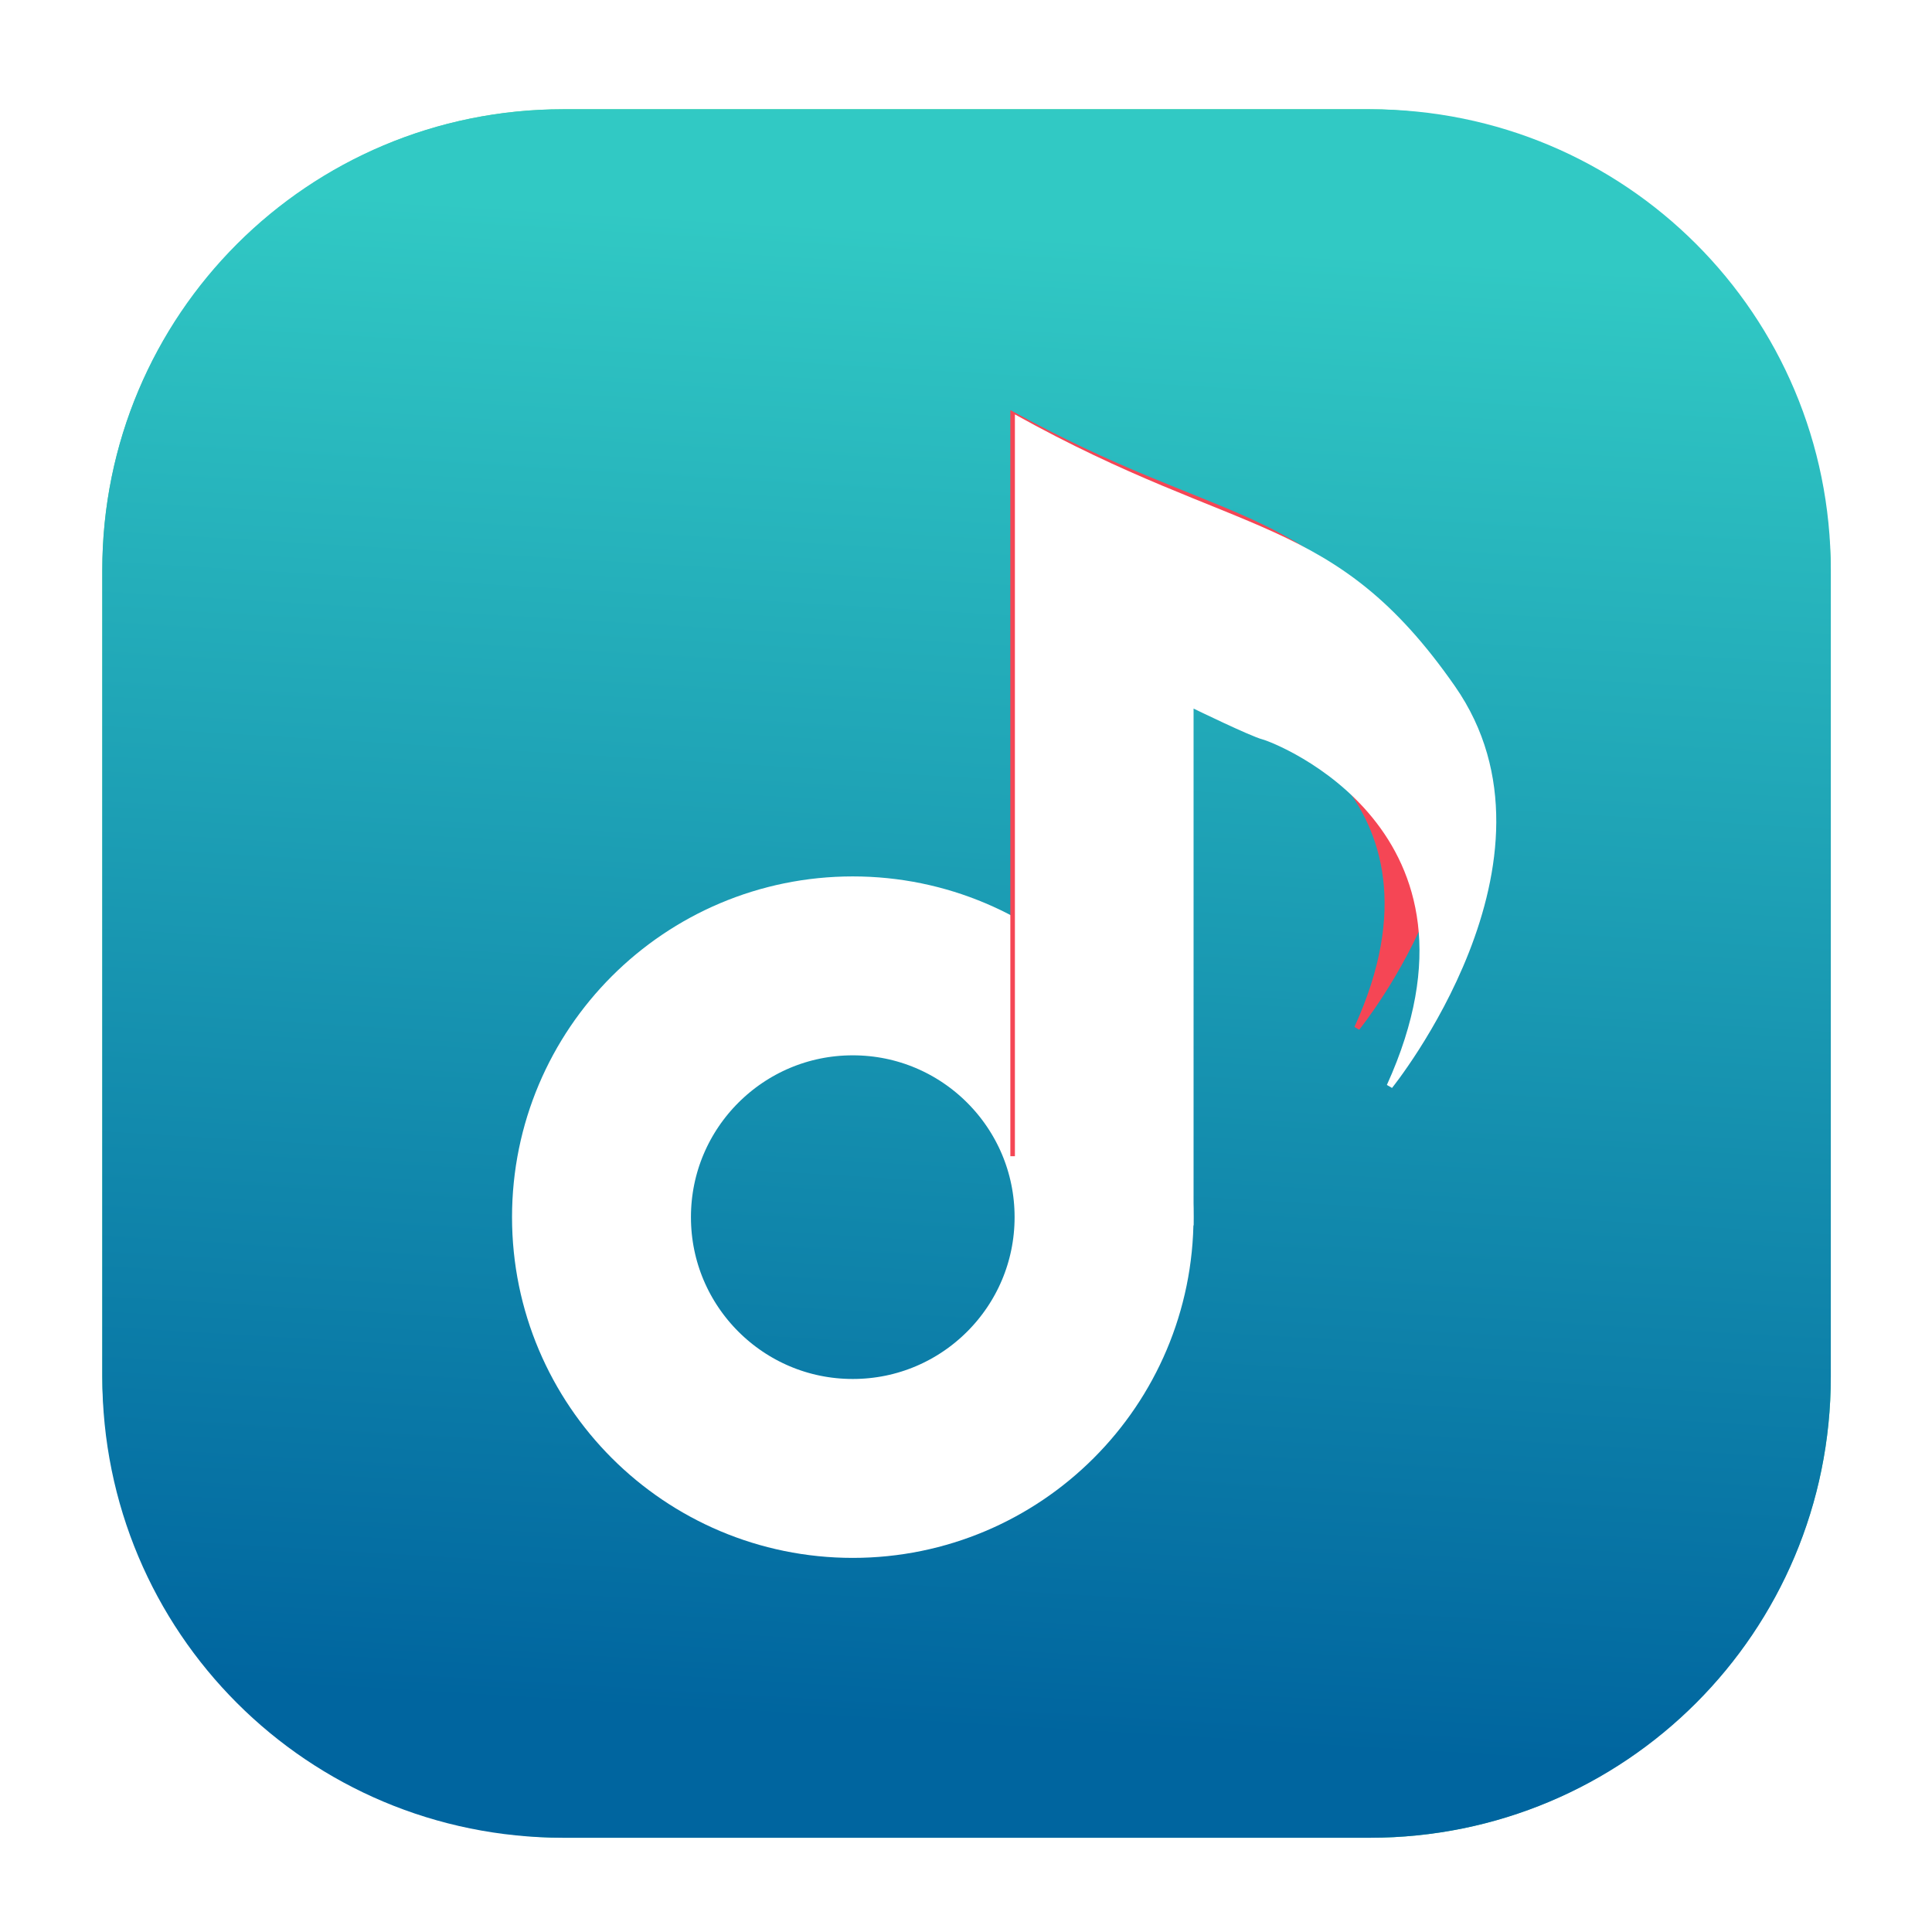 <?xml version="1.0" encoding="UTF-8" standalone="no"?>
<svg
   xmlns:dc="http://purl.org/dc/elements/1.1/"
   xmlns:cc="http://creativecommons.org/ns#"
   xmlns:rdf="http://www.w3.org/1999/02/22-rdf-syntax-ns#"
   xmlns:svg="http://www.w3.org/2000/svg"
   xmlns="http://www.w3.org/2000/svg"
   xmlns:xlink="http://www.w3.org/1999/xlink"
   xmlns:sodipodi="http://sodipodi.sourceforge.net/DTD/sodipodi-0.dtd"
   xmlns:inkscape="http://www.inkscape.org/namespaces/inkscape"
   inkscape:version="1.0.2 (e86c870879, 2021-01-15)"
   sodipodi:docname="io.bassi.Amberol.svg"
   id="svg6"
   version="1.1"
   viewBox="0 0 33.867 33.867"
   height="128"
   width="128">
  <defs
     id="defs2">
    <linearGradient
       inkscape:collect="always"
       id="linearGradient1070">
      <stop
         style="stop-color:#00659f;stop-opacity:1"
         offset="0"
         id="stop1066" />
      <stop
         style="stop-color:#31c9c4;stop-opacity:1"
         offset="1"
         id="stop1068" />
    </linearGradient>
    <linearGradient
       id="linearGradient1295"
       x1="399.57"
       x2="399.57"
       y1="545.8"
       y2="517.8"
       gradientTransform="translate(-384.57,-515.8)"
       gradientUnits="userSpaceOnUse">
      <stop
         stop-color="#ff3069"
         offset="0"
         id="stop1291"
         style="stop-color:#00999f;stop-opacity:1" />
      <stop
         stop-color="#ffa548"
         offset="1"
         id="stop1293"
         style="stop-color:#31c891;stop-opacity:1" />
    </linearGradient>
    <linearGradient
       id="linearGradient2121"
       inkscape:collect="always">
      <stop
         id="stop2117"
         offset="0"
         style="stop-color:#d6e5fa;stop-opacity:1" />
      <stop
         id="stop2119"
         offset="1"
         style="stop-color:#f7f8f7;stop-opacity:1" />
    </linearGradient>
    <linearGradient
       id="linearGradient1630"
       inkscape:collect="always">
      <stop
         id="stop1626"
         offset="0"
         style="stop-color:#15c7f8;stop-opacity:1" />
      <stop
         id="stop1628"
         offset="1"
         style="stop-color:#1b63dc;stop-opacity:1" />
    </linearGradient>
    <linearGradient
       id="lgrad"
       x1="32"
       y1="32"
       x2="32"
       y2="992"
       gradientUnits="userSpaceOnUse"
       gradientTransform="translate(0,-896)">
      <stop
         offset="0%"
         stop-color="#f8f8f8"
         id="stop2" />
      <stop
         offset="100%"
         stop-color="#ccc"
         id="stop4" />
    </linearGradient>
    <radialGradient
       id="rgrad"
       x1="0%"
       y1="0%"
       x2="0%"
       y2="100%"
       fx="512"
       fy="494.4"
       cx="512"
       cy="512"
       r="440"
       gradientUnits="userSpaceOnUse"
       gradientTransform="translate(0,-896)">
      <stop
         offset="0%"
         stop-color="#00f0ff"
         id="stop7" />
      <stop
         offset="100%"
         stop-color="#0070e0"
         id="stop9" />
    </radialGradient>
    <radialGradient
       gradientTransform="matrix(0.031,0,0,0.03,85.199,42.985)"
       gradientUnits="userSpaceOnUse"
       r="440"
       cy="306.181"
       cx="523.576"
       fy="306.181"
       fx="523.576"
       y2="100%"
       x2="0%"
       y1="0%"
       x1="0%"
       id="rgrad-3">
      <stop
         style="stop-color:#03d7e4;stop-opacity:1"
         id="stop7-6"
         stop-color="#00f0ff"
         offset="0%" />
      <stop
         id="stop9-7"
         stop-color="#0070e0"
         offset="100%" />
    </radialGradient>
    <linearGradient
       gradientTransform="matrix(0.976,0,0,0.976,-111.776,-37.203)"
       gradientUnits="userSpaceOnUse"
       y2="70.68"
       x2="132.211"
       y1="42.152"
       x1="132.211"
       id="linearGradient1632"
       xlink:href="#linearGradient1630"
       inkscape:collect="always" />
    <linearGradient
       gradientTransform="translate(-33.334,3.233)"
       gradientUnits="userSpaceOnUse"
       y2="0.845"
       x2="57.544"
       y1="26.41"
       x1="57.544"
       id="linearGradient2123"
       xlink:href="#linearGradient2121"
       inkscape:collect="always" />
    <linearGradient
       y2="0.845"
       x2="57.544"
       y1="26.41"
       x1="57.544"
       gradientTransform="translate(-33.334,3.233)"
       gradientUnits="userSpaceOnUse"
       id="linearGradient2193"
       xlink:href="#linearGradient2121"
       inkscape:collect="always" />
    <linearGradient
       id="f"
       x1="2.819"
       x2="11.758"
       y1="1044.3"
       y2="1044.3"
       gradientUnits="userSpaceOnUse">
      <stop
         stop-color="#333538"
         offset="0"
         id="stop4-3" />
      <stop
         stop-color="#566069"
         offset="1"
         id="stop6" />
    </linearGradient>
    <linearGradient
       id="g"
       x1="429.88"
       x2="431"
       y1="539.35"
       y2="521.97"
       gradientTransform="matrix(1.059,0,0,1.059,-440.42,-546.033)"
       gradientUnits="userSpaceOnUse">
      <stop
         stop-color="#ffd4d4"
         offset="0"
         id="stop9-6" />
      <stop
         stop-color="#fdfbfb"
         offset="1"
         id="stop11" />
    </linearGradient>
    <linearGradient
       id="e"
       x1="400.4"
       x2="400.4"
       y1="545.62"
       y2="517.62"
       gradientTransform="matrix(1.092,0,0,1.092,-490.1,-549.5)"
       gradientUnits="userSpaceOnUse">
      <stop
         stop-color="#8d3aff"
         offset="0"
         id="stop14" />
      <stop
         stop-color="#ff3680"
         offset="1"
         id="stop16" />
    </linearGradient>
    <filter
       id="h"
       x="-.041"
       y="-.032"
       width="1.082"
       height="1.064"
       color-interpolation-filters="sRGB">
      <feGaussianBlur
         stdDeviation="0.208"
         id="feGaussianBlur19" />
    </filter>
    <linearGradient
       id="linearGradient898"
       x1="400.4"
       x2="400.4"
       y1="545.62"
       y2="517.62"
       gradientTransform="matrix(1.058,0,0,1.058,-440.35,-545.83)"
       gradientUnits="userSpaceOnUse">
      <stop
         stop-color="#d3d3d3"
         offset="0"
         id="stop22" />
      <stop
         stop-color="#fcf9f9"
         offset="1"
         id="stop24" />
    </linearGradient>
    <linearGradient
       id="linearGradient863"
       x1="399.57"
       x2="399.57"
       y1="545.8"
       y2="517.8"
       gradientTransform="translate(-384.57,-515.8)"
       gradientUnits="userSpaceOnUse">
      <stop
         stop-color="#ff3069"
         offset="0"
         id="stop27"
         style="stop-color:#31c891;stop-opacity:1" />
      <stop
         stop-color="#ffa548"
         offset="1"
         id="stop29"
         style="stop-color:#57e389;stop-opacity:1" />
    </linearGradient>
    <style
       type="text/css"
       id="style4" />
    <linearGradient
       id="i-2"
       x1="400.4"
       x2="400.4"
       y1="545.62"
       y2="517.62"
       gradientTransform="matrix(1.586,0,0,1.586,-745.73,-676.08)"
       gradientUnits="userSpaceOnUse">
      <stop
         stop-color="#d3d3d3"
         offset="0"
         id="stop6-3" />
      <stop
         stop-color="#fcf9f9"
         offset="1"
         id="stop8" />
    </linearGradient>
    <linearGradient
       id="f-1"
       x1="400.4"
       x2="400.4"
       y1="545.62"
       y2="517.62"
       gradientTransform="matrix(1.638,0,0,1.638,-820.38,-681.6)"
       gradientUnits="userSpaceOnUse">
      <stop
         stop-color="#8d3aff"
         offset="0"
         id="stop11-6" />
      <stop
         stop-color="#ff3680"
         offset="1"
         id="stop13" />
    </linearGradient>
    <linearGradient
       id="i-1-9"
       x1="400.4"
       x2="400.4"
       y1="545.62"
       y2="517.62"
       gradientTransform="matrix(1.586,0,0,1.586,-703.99,-783.32)"
       gradientUnits="userSpaceOnUse">
      <stop
         stop-color="#d3d3d3"
         offset="0"
         id="stop16-7" />
      <stop
         stop-color="#fcf9f9"
         offset="1"
         id="stop18" />
    </linearGradient>
    <linearGradient
       id="f-2-6"
       x1="400.4"
       x2="400.4"
       y1="545.62"
       y2="517.62"
       gradientTransform="matrix(1.638,0,0,1.638,-778.62,-788.83)"
       gradientUnits="userSpaceOnUse">
      <stop
         stop-color="#8d3aff"
         offset="0"
         id="stop21" />
      <stop
         stop-color="#ff3680"
         offset="1"
         id="stop23" />
    </linearGradient>
    <linearGradient
       id="i-3-2"
       x1="400.4"
       x2="400.4"
       y1="545.62"
       y2="517.62"
       gradientTransform="matrix(1.586,0,0,1.586,-773.39,-652.62)"
       gradientUnits="userSpaceOnUse">
      <stop
         stop-color="#d3d3d3"
         offset="0"
         id="stop26" />
      <stop
         stop-color="#fcf9f9"
         offset="1"
         id="stop28" />
    </linearGradient>
    <linearGradient
       id="f-6-6"
       x1="400.4"
       x2="400.4"
       y1="545.62"
       y2="517.62"
       gradientTransform="matrix(1.638,0,0,1.638,-848.04,-658.14)"
       gradientUnits="userSpaceOnUse">
      <stop
         stop-color="#8d3aff"
         offset="0"
         id="stop31" />
      <stop
         stop-color="#ff3680"
         offset="1"
         id="stop33" />
    </linearGradient>
    <linearGradient
       id="i-36-0"
       x1="400.4"
       x2="400.4"
       y1="545.62"
       y2="517.62"
       gradientTransform="matrix(1.586,0,0,1.586,-655.16,-673.64)"
       gradientUnits="userSpaceOnUse">
      <stop
         stop-color="#d3d3d3"
         offset="0"
         id="stop36" />
      <stop
         stop-color="#fcf9f9"
         offset="1"
         id="stop38" />
    </linearGradient>
    <linearGradient
       id="f-7-6"
       x1="400.4"
       x2="400.4"
       y1="545.62"
       y2="517.62"
       gradientTransform="matrix(1.638,0,0,1.638,-729.8,-679.16)"
       gradientUnits="userSpaceOnUse">
      <stop
         stop-color="#8d3aff"
         offset="0"
         id="stop41" />
      <stop
         stop-color="#ff3680"
         offset="1"
         id="stop43" />
    </linearGradient>
    <linearGradient
       id="linearGradient1448"
       x1="14.313"
       x2="2.851"
       y1="14.382"
       y2="2.92"
       gradientTransform="matrix(3.465,0,0,3.465,2.666,2.666)"
       gradientUnits="userSpaceOnUse">
      <stop
         stop-color="#00999f"
         offset="0"
         id="stop46" />
      <stop
         stop-color="#31c891"
         offset="1"
         id="stop48" />
    </linearGradient>
    <linearGradient
       id="linearGradient914"
       x1="-54.828"
       x2="-63.444"
       y1="-1.729"
       y2="-11.074"
       gradientTransform="matrix(3.452,0,0,3.452,235.9,54.618)"
       gradientUnits="userSpaceOnUse">
      <stop
         stop-color="#232223"
         offset="0"
         id="stop51" />
      <stop
         stop-color="#49484d"
         offset="1"
         id="stop53" />
    </linearGradient>
    <linearGradient
       id="linearGradient1177"
       x1="400.4"
       x2="400.4"
       y1="545.62"
       y2="517.62"
       gradientTransform="matrix(1.586,0,0,1.586,-894.48,-698.36)"
       gradientUnits="userSpaceOnUse">
      <stop
         stop-color="#d3d3d3"
         offset="0"
         id="stop56" />
      <stop
         stop-color="#fcf9f9"
         offset="1"
         id="stop58" />
    </linearGradient>
    <linearGradient
       id="linearGradient1179"
       x1="400.4"
       x2="400.4"
       y1="545.62"
       y2="517.62"
       gradientTransform="matrix(1.638,0,0,1.638,-969.13,-703.87)"
       gradientUnits="userSpaceOnUse">
      <stop
         stop-color="#8d3aff"
         offset="0"
         id="stop61" />
      <stop
         stop-color="#ff3680"
         offset="1"
         id="stop63" />
    </linearGradient>
    <linearGradient
       id="linearGradient1181"
       x1="400.4"
       x2="400.4"
       y1="545.62"
       y2="517.62"
       gradientTransform="matrix(1.586,0,0,1.586,-852.75,-805.62)"
       gradientUnits="userSpaceOnUse">
      <stop
         stop-color="#d3d3d3"
         offset="0"
         id="stop66" />
      <stop
         stop-color="#fcf9f9"
         offset="1"
         id="stop68" />
    </linearGradient>
    <linearGradient
       id="linearGradient1183"
       x1="400.4"
       x2="400.4"
       y1="545.62"
       y2="517.62"
       gradientTransform="matrix(1.638,0,0,1.638,-927.36,-811.1)"
       gradientUnits="userSpaceOnUse">
      <stop
         stop-color="#8d3aff"
         offset="0"
         id="stop71" />
      <stop
         stop-color="#ff3680"
         offset="1"
         id="stop73" />
    </linearGradient>
    <linearGradient
       id="linearGradient1185"
       x1="400.4"
       x2="400.4"
       y1="545.62"
       y2="517.62"
       gradientTransform="matrix(1.586,0,0,1.586,-922.15,-674.92)"
       gradientUnits="userSpaceOnUse">
      <stop
         stop-color="#d3d3d3"
         offset="0"
         id="stop76" />
      <stop
         stop-color="#fcf9f9"
         offset="1"
         id="stop78" />
    </linearGradient>
    <linearGradient
       id="linearGradient1187"
       x1="400.4"
       x2="400.4"
       y1="545.62"
       y2="517.62"
       gradientTransform="matrix(1.638,0,0,1.638,-996.79,-680.44)"
       gradientUnits="userSpaceOnUse">
      <stop
         stop-color="#8d3aff"
         offset="0"
         id="stop81" />
      <stop
         stop-color="#ff3680"
         offset="1"
         id="stop83" />
    </linearGradient>
    <linearGradient
       id="linearGradient963"
       x1="400.4"
       x2="400.4"
       y1="545.62"
       y2="517.62"
       gradientTransform="matrix(1.586,0,0,1.586,-744.23,-673.64)"
       gradientUnits="userSpaceOnUse">
      <stop
         stop-color="#d3d3d3"
         offset="0"
         id="stop86" />
      <stop
         stop-color="#fcf9f9"
         offset="1"
         id="stop88" />
    </linearGradient>
    <linearGradient
       id="linearGradient965"
       x1="400.4"
       x2="400.4"
       y1="545.62"
       y2="517.62"
       gradientTransform="matrix(1.638,0,0,1.638,-818.87,-679.16)"
       gradientUnits="userSpaceOnUse">
      <stop
         stop-color="#8d3aff"
         offset="0"
         id="stop91" />
      <stop
         stop-color="#ff3680"
         offset="1"
         id="stop93" />
    </linearGradient>
    <linearGradient
       id="linearGradient11423"
       x1="-54.828"
       x2="-63.444"
       y1="-1.729"
       y2="-11.074"
       gradientTransform="matrix(1.409,0,0,1.409,26.127,41.225)"
       gradientUnits="userSpaceOnUse">
      <stop
         stop-color="#d2d2d2"
         offset="0"
         id="stop96" />
      <stop
         stop-color="#fff"
         offset="1"
         id="stop98" />
    </linearGradient>
    <linearGradient
       id="linearGradient11425"
       x1="-54.828"
       x2="-63.444"
       y1="-1.729"
       y2="-11.074"
       gradientTransform="matrix(0.539,0,0,0.539,-25.241,35.53)"
       gradientUnits="userSpaceOnUse">
      <stop
         stop-color="#232223"
         offset="0"
         id="stop101" />
      <stop
         stop-color="#49484d"
         offset="1"
         id="stop103" />
    </linearGradient>
    <linearGradient
       inkscape:collect="always"
       xlink:href="#linearGradient1070"
       id="linearGradient2981"
       x1="15.12"
       y1="29.086"
       x2="16.669"
       y2="3.138"
       gradientUnits="userSpaceOnUse" />
    <filter
       id="h-6"
       x="-0.041"
       y="-0.032"
       width="1.082"
       height="1.064"
       color-interpolation-filters="sRGB">
      <feGaussianBlur
         stdDeviation="0.208"
         id="feGaussianBlur19-2" />
    </filter>
    <filter
       id="filter2761"
       x="-.024"
       y="-.024"
       width="1.048"
       height="1.048"
       color-interpolation-filters="sRGB">
      <feGaussianBlur
         stdDeviation="0.146"
         id="feGaussianBlur2" />
    </filter>
    <linearGradient
       id="linearGradient4673"
       x1="2.249"
       x2="15.644"
       y1="14.536"
       y2="1.108"
       gradientUnits="userSpaceOnUse">
      <stop
         stop-color="#ff7d50"
         offset="0"
         id="stop5" />
      <stop
         stop-color="#fa4b5a"
         offset=".477"
         id="stop7-5" />
      <stop
         stop-color="#ff509b"
         offset="1"
         id="stop9-9" />
    </linearGradient>
    <filter
       id="filter2174"
       x="-.16"
       y="-.095"
       width="1.32"
       height="1.19"
       color-interpolation-filters="sRGB">
      <feGaussianBlur
         stdDeviation="0.256"
         id="feGaussianBlur12" />
    </filter>
    <linearGradient
       id="b"
       x1="45.628"
       x2="45.628"
       y1="57.955"
       y2="12.461"
       gradientUnits="userSpaceOnUse">
      <stop
         offset="0"
         id="stop2-2" />
      <stop
         stop-opacity="0"
         offset="1"
         id="stop4-2" />
    </linearGradient>
    <linearGradient
       gradientUnits="userSpaceOnUse"
       gradientTransform="matrix(0.53,0,0,0.53,12.964,65.499)"
       y2="-98.292"
       y1="-140.25"
       x2="-6.147"
       x1="-6.147"
       id="a">
      <stop
         id="stop848"
         offset="0"
         stop-color="#ff3c69" />
      <stop
         id="stop850"
         offset="1"
         stop-color="#ff462b" />
    </linearGradient>
    <style
       id="style4-8"
       type="text/css" />
    <filter
       color-interpolation-filters="sRGB"
       height="1.048"
       width="1.048"
       y="-.024"
       x="-.024"
       id="filter2761-3">
      <feGaussianBlur
         id="feGaussianBlur6"
         stdDeviation="0.146" />
    </filter>
    <linearGradient
       gradientUnits="userSpaceOnUse"
       gradientTransform="matrix(3.78 0 0 3.78 -.003 .811)"
       y2="1.108"
       y1="14.536"
       x2="15.644"
       x1="2.249"
       id="linearGradient4673-6">
      <stop
         id="stop9-7-9"
         offset="0"
         stop-color="#ff7d50" />
      <stop
         id="stop11-7"
         offset=".477"
         stop-color="#fa4b5a" />
      <stop
         id="stop13-3"
         offset="1"
         stop-color="#ff509b" />
    </linearGradient>
    <linearGradient
       gradientUnits="userSpaceOnUse"
       gradientTransform="matrix(1.235,0,0,1.235,-87.337,3.605)"
       y2="4"
       y1="44"
       x2="0"
       id="linearGradient890">
      <stop
         id="stop4-3-6"
         offset="0"
         stop-color="#FFB900" />
      <stop
         id="stop6-1"
         offset="1"
         stop-color="#ff0" />
    </linearGradient>
    <filter
       color-interpolation-filters="sRGB"
       height="1.048"
       width="1.048"
       y="-.024"
       x="-.024"
       id="filter2761-5">
      <feGaussianBlur
         id="feGaussianBlur9"
         stdDeviation="0.146" />
    </filter>
    <linearGradient
       gradientUnits="userSpaceOnUse"
       gradientTransform="matrix(3.78,0,0,3.78,66.444,0.531)"
       y2="1.108"
       y1="15.601"
       x2="15.644"
       x1="1.438"
       id="linearGradient4673-3">
      <stop
         id="stop12"
         offset="0"
         stop-color="#dc2828" />
      <stop
         id="stop14-2"
         offset="1"
         stop-color="#fa4141" />
    </linearGradient>
    <linearGradient
       gradientTransform="translate(-89.72)"
       gradientUnits="userSpaceOnUse"
       y2="9.67"
       y1="54.592"
       x2="34.134"
       x1="34.134"
       id="linearGradient915">
      <stop
         id="stop17"
         offset="0"
         stop-color="#ffb900" />
      <stop
         id="stop19"
         offset="1"
         stop-color="#ff0" />
    </linearGradient>
    <linearGradient
       id="linearGradient890-3"
       x2="0"
       y1="44"
       y2="4"
       gradientTransform="matrix(1.235,0,0,1.235,3.142,3.605)"
       gradientUnits="userSpaceOnUse">
      <stop
         stop-color="#FFB900"
         offset="0"
         id="stop861" />
      <stop
         stop-color="#ff0"
         offset="1"
         id="stop863" />
    </linearGradient>
    <filter
       id="filter2761-6"
       x="-.024"
       y="-.024"
       width="1.048"
       height="1.048"
       color-interpolation-filters="sRGB">
      <feGaussianBlur
         stdDeviation="0.146"
         id="feGaussianBlur866" />
    </filter>
    <filter
       id="filter2174-1"
       x="-0.16"
       y="-0.095"
       width="1.32"
       height="1.19"
       color-interpolation-filters="sRGB">
      <feGaussianBlur
         stdDeviation="0.256"
         id="feGaussianBlur12-9" />
    </filter>
  </defs>
  <sodipodi:namedview
     inkscape:window-maximized="1"
     inkscape:window-y="30"
     inkscape:window-x="0"
     inkscape:window-height="1024"
     inkscape:window-width="1920"
     units="px"
     showgrid="false"
     inkscape:current-layer="layer1"
     inkscape:document-units="mm"
     inkscape:cy="58.347345"
     inkscape:cx="49.15686"
     inkscape:zoom="2.8062998"
     inkscape:pageshadow="2"
     inkscape:pageopacity="0.0"
     borderopacity="1.0"
     bordercolor="#666666"
     pagecolor="#ffffff"
     id="base"
     inkscape:document-rotation="0" />
  <g
     id="layer1"
     inkscape:groupmode="layer"
     inkscape:label="Layer 1"
     style="display:inline">
    <g
       style="display:none;opacity:0.297"
       transform="matrix(0.976,0,0,0.976,-65.748,-37.203)"
       id="g1702">
      <rect
         ry="6.61"
         rx="6.61"
         y="40.71"
         x="69.84"
         height="29.811"
         width="29.811"
         id="rect1634"
         style="fill:none;fill-opacity:1;stroke:#000000;stroke-width:0.1;stroke-linecap:round;stroke-linejoin:round;stroke-miterlimit:4;stroke-dasharray:none;stroke-opacity:0.02" />
      <rect
         style="fill:none;fill-opacity:1;stroke:#000000;stroke-width:0.2;stroke-linecap:round;stroke-linejoin:round;stroke-miterlimit:4;stroke-dasharray:none;stroke-opacity:0.02"
         id="rect1638"
         width="29.811"
         height="29.811"
         x="69.84"
         y="40.71"
         rx="6.61"
         ry="6.61" />
      <rect
         ry="6.61"
         rx="6.61"
         y="40.71"
         x="69.84"
         height="29.811"
         width="29.811"
         id="rect1640"
         style="fill:none;fill-opacity:1;stroke:#000000;stroke-width:0.3;stroke-linecap:round;stroke-linejoin:round;stroke-miterlimit:4;stroke-dasharray:none;stroke-opacity:0.02" />
      <rect
         style="fill:none;fill-opacity:1;stroke:#000000;stroke-width:0.4;stroke-linecap:round;stroke-linejoin:round;stroke-miterlimit:4;stroke-dasharray:none;stroke-opacity:0.02"
         id="rect1642"
         width="29.811"
         height="29.811"
         x="69.84"
         y="40.71"
         rx="6.61"
         ry="6.61" />
      <rect
         ry="6.61"
         rx="6.61"
         y="40.71"
         x="69.84"
         height="29.811"
         width="29.811"
         id="rect1644"
         style="fill:none;fill-opacity:1;stroke:#000000;stroke-width:0.5;stroke-linecap:round;stroke-linejoin:round;stroke-miterlimit:4;stroke-dasharray:none;stroke-opacity:0.02" />
      <rect
         style="fill:none;fill-opacity:1;stroke:#000000;stroke-width:0.6;stroke-linecap:round;stroke-linejoin:round;stroke-miterlimit:4;stroke-dasharray:none;stroke-opacity:0.02"
         id="rect1646"
         width="29.811"
         height="29.811"
         x="69.84"
         y="40.71"
         rx="6.61"
         ry="6.61" />
      <rect
         ry="6.61"
         rx="6.61"
         y="40.71"
         x="69.84"
         height="29.811"
         width="29.811"
         id="rect1648"
         style="fill:none;fill-opacity:1;stroke:#000000;stroke-width:0.7;stroke-linecap:round;stroke-linejoin:round;stroke-miterlimit:4;stroke-dasharray:none;stroke-opacity:0.02" />
      <rect
         style="fill:none;fill-opacity:1;stroke:#000000;stroke-width:0.8;stroke-linecap:round;stroke-linejoin:round;stroke-miterlimit:4;stroke-dasharray:none;stroke-opacity:0.02"
         id="rect1650"
         width="29.811"
         height="29.811"
         x="69.84"
         y="40.71"
         rx="6.61"
         ry="6.61" />
      <rect
         ry="6.61"
         rx="6.61"
         y="40.71"
         x="69.84"
         height="29.811"
         width="29.811"
         id="rect1652"
         style="fill:none;fill-opacity:1;stroke:#000000;stroke-width:1;stroke-linecap:round;stroke-linejoin:round;stroke-miterlimit:4;stroke-dasharray:none;stroke-opacity:0.02" />
      <rect
         style="fill:none;fill-opacity:1;stroke:#000000;stroke-width:1.2;stroke-linecap:round;stroke-linejoin:round;stroke-miterlimit:4;stroke-dasharray:none;stroke-opacity:0.02"
         id="rect1654"
         width="29.811"
         height="29.811"
         x="69.84"
         y="40.71"
         rx="6.61"
         ry="6.61" />
      <rect
         ry="6.61"
         rx="6.61"
         y="40.71"
         x="69.84"
         height="29.811"
         width="29.811"
         id="rect1656"
         style="fill:none;fill-opacity:1;stroke:#000000;stroke-width:1.4;stroke-linecap:round;stroke-linejoin:round;stroke-miterlimit:4;stroke-dasharray:none;stroke-opacity:0.02" />
      <rect
         style="fill:none;fill-opacity:1;stroke:#000000;stroke-width:1.6;stroke-linecap:round;stroke-linejoin:round;stroke-miterlimit:4;stroke-dasharray:none;stroke-opacity:0.02"
         id="rect1658"
         width="29.811"
         height="29.811"
         x="69.84"
         y="40.71"
         rx="6.61"
         ry="6.61" />
      <rect
         ry="6.61"
         rx="6.61"
         y="40.71"
         x="69.84"
         height="29.811"
         width="29.811"
         id="rect1660"
         style="fill:none;fill-opacity:1;stroke:#000000;stroke-width:1.8;stroke-linecap:round;stroke-linejoin:round;stroke-miterlimit:4;stroke-dasharray:none;stroke-opacity:0.02" />
      <rect
         style="fill:none;fill-opacity:1;stroke:#000000;stroke-width:2;stroke-linecap:round;stroke-linejoin:round;stroke-miterlimit:4;stroke-dasharray:none;stroke-opacity:0.02"
         id="rect1662"
         width="29.811"
         height="29.811"
         x="69.84"
         y="40.71"
         rx="6.61"
         ry="6.61" />
      <rect
         ry="6.61"
         rx="6.61"
         y="40.71"
         x="69.84"
         height="29.811"
         width="29.811"
         id="rect1664"
         style="fill:none;fill-opacity:1;stroke:#000000;stroke-width:2.2;stroke-linecap:round;stroke-linejoin:round;stroke-miterlimit:4;stroke-dasharray:none;stroke-opacity:0.02" />
      <rect
         style="fill:none;fill-opacity:1;stroke:#000000;stroke-width:2.6;stroke-linecap:round;stroke-linejoin:round;stroke-miterlimit:4;stroke-dasharray:none;stroke-opacity:0.02"
         id="rect1666"
         width="29.811"
         height="29.811"
         x="69.84"
         y="40.71"
         rx="6.61"
         ry="6.61" />
      <rect
         ry="6.61"
         rx="6.61"
         y="40.71"
         x="69.84"
         height="29.811"
         width="29.811"
         id="rect1668"
         style="fill:none;fill-opacity:1;stroke:#000000;stroke-width:3;stroke-linecap:round;stroke-linejoin:round;stroke-miterlimit:4;stroke-dasharray:none;stroke-opacity:0.02" />
      <rect
         style="fill:none;fill-opacity:1;stroke:#000000;stroke-width:3.4;stroke-linecap:round;stroke-linejoin:round;stroke-miterlimit:4;stroke-dasharray:none;stroke-opacity:0.02"
         id="rect1670"
         width="29.811"
         height="29.811"
         x="69.84"
         y="40.71"
         rx="6.61"
         ry="6.61" />
      <rect
         ry="6.61"
         rx="6.61"
         y="40.71"
         x="69.84"
         height="29.811"
         width="29.811"
         id="rect1672"
         style="fill:none;fill-opacity:1;stroke:#000000;stroke-width:3.8;stroke-linecap:round;stroke-linejoin:round;stroke-miterlimit:4;stroke-dasharray:none;stroke-opacity:0.02" />
      <rect
         style="fill:none;fill-opacity:1;stroke:#000000;stroke-width:4.2;stroke-linecap:round;stroke-linejoin:round;stroke-miterlimit:4;stroke-dasharray:none;stroke-opacity:0.02"
         id="rect1674"
         width="29.811"
         height="29.811"
         x="69.84"
         y="40.71"
         rx="6.61"
         ry="6.61" />
      <rect
         ry="6.61"
         rx="6.61"
         y="40.71"
         x="69.84"
         height="29.811"
         width="29.811"
         id="rect1676"
         style="fill:none;fill-opacity:1;stroke:#000000;stroke-width:4.6;stroke-linecap:round;stroke-linejoin:round;stroke-miterlimit:4;stroke-dasharray:none;stroke-opacity:0.02" />
      <rect
         style="fill:none;fill-opacity:1;stroke:#000000;stroke-width:5;stroke-linecap:round;stroke-linejoin:round;stroke-miterlimit:4;stroke-dasharray:none;stroke-opacity:0.02"
         id="rect1678"
         width="29.811"
         height="29.811"
         x="69.84"
         y="40.71"
         rx="6.61"
         ry="6.61" />
    </g>
    <rect
       ry="6.449"
       rx="6.449"
       y="2.519"
       x="2.396"
       height="29.087"
       width="29.087"
       id="rect849"
       style="display:none;fill:url(#linearGradient1632);fill-opacity:1;stroke-width:2.688;stroke-linecap:round;stroke-linejoin:round" />
    <g
       style="display:none;opacity:0.084"
       id="g2327">
      <path
         id="rect2112"
         style="fill:url(#linearGradient2123);fill-opacity:1;stroke-width:2.688;stroke-linecap:round;stroke-linejoin:round"
         d="m 16.944,2.519 h 8.094 c 3.573,0 6.449,2.876 6.449,6.449 V 25.157 c 0,3.573 -2.876,6.449 -6.449,6.449 H 19.501 C 18.588,28.133 18.296,24.363 17.976,20.605 17.875,19.654 17.726,19.431 17.08,19.405 l -2.777,-0.11 c -0.708,-0.055 -0.782,-1.086 -0.736,-1.941 0.342,-4.354 1.814,-9.56 3.377,-14.834 z"
         sodipodi:nodetypes="csssscccccc" />
      <path
         id="path2137"
         style="fill:#000000;fill-opacity:0.1;stroke-width:10.158;stroke-linecap:round;stroke-linejoin:round"
         d="M 63.922,9.52 C 58.087,29.243 52.438,49.453 51.16,65.725 50.987,68.956 51.269,72.856 53.943,73.062 L 64.438,73.48 c 2.439,0.097 3.005,0.94 3.385,4.535 1.206,14.15 2.309,28.35 5.73,41.439 h 21.064 c 7.995,0 15.068,-3.811 19.508,-9.723 2.996,-4.049 4.766,-9.067 4.766,-14.514 V 34.035 c 0,-13.504 -10.877,-24.018 -24.377,-24.377 l -5.225,-0.139 z"
         transform="scale(0.265)" />
      <path
         id="path2139"
         style="fill:#000000;fill-opacity:0.1;stroke-width:10.158;stroke-linecap:round;stroke-linejoin:round"
         d="M 63.859,9.52 C 58.02,29.257 52.364,49.486 51.086,65.77 c -0.173,3.231 0.109,7.131 2.783,7.338 l 10.496,0.418 c 2.439,0.097 3.005,0.94 3.385,4.535 1.205,14.134 2.307,28.318 5.719,41.395 h 21.148 c 6.752,0 12.846,-2.717 17.252,-7.123 0.215,-0.215 0.424,-0.437 0.631,-0.66 0.004,-0.004 0.008,-0.009 0.012,-0.014 3.922,-4.323 6.305,-10.069 6.305,-16.393 V 34.08 c 0,-13.504 -10.876,-24.018 -24.375,-24.377 L 87.523,9.52 Z"
         transform="scale(0.265)" />
      <path
         id="path2141"
         style="fill:#000000;fill-opacity:0.1;stroke-width:10.158;stroke-linecap:round;stroke-linejoin:round"
         d="M 63.852,9.52 C 58.001,29.288 52.329,49.56 51.049,65.871 c -0.173,3.231 0.109,7.131 2.783,7.338 L 64.328,73.625 c 2.439,0.097 3.005,0.942 3.385,4.537 1.202,14.098 2.302,28.244 5.693,41.293 h 21.211 c 7.943,0 14.973,-3.764 19.418,-9.609 2.982,-4.044 4.744,-9.048 4.744,-14.48 V 34.18 c 0,-13.504 -10.876,-24.016 -24.375,-24.375 L 83.684,9.52 Z"
         transform="scale(0.265)" />
      <path
         id="path2143"
         style="fill:#000000;fill-opacity:0.1;stroke-width:10.158;stroke-linecap:round;stroke-linejoin:round"
         d="M 63.777,9.52 C 57.919,29.314 52.233,49.618 50.951,65.951 c -0.173,3.231 0.109,7.131 2.783,7.338 l 10.494,0.416 c 2.439,0.097 3.005,0.942 3.385,4.537 1.199,14.069 2.298,28.186 5.674,41.213 h 21.33 c 7.446,0 14.087,-3.308 18.551,-8.537 3.447,-4.203 5.514,-9.588 5.514,-15.473 V 34.26 c 0,-13.504 -10.876,-24.016 -24.375,-24.375 L 80.576,9.52 Z"
         transform="scale(0.265)" />
      <path
         id="path2145"
         style="fill:#000000;fill-opacity:0.1;stroke-width:10.158;stroke-linecap:round;stroke-linejoin:round"
         d="M 63.66,9.52 C 57.791,29.346 52.087,49.692 50.803,66.053 c -0.173,3.231 0.109,7.129 2.783,7.336 l 10.494,0.418 c 2.439,0.097 3.005,0.94 3.385,4.535 1.196,14.033 2.293,28.114 5.648,41.113 h 21.504 c 6.672,0 12.699,-2.656 17.092,-6.971 4.226,-4.38 6.824,-10.342 6.824,-16.938 V 34.361 c 0,-13.504 -10.876,-24.016 -24.375,-24.375 L 76.609,9.52 Z"
         transform="scale(0.265)" />
      <path
         id="path2147"
         style="fill:#000000;fill-opacity:0.1;stroke-width:10.158;stroke-linecap:round;stroke-linejoin:round"
         d="M 63.664,9.52 C 57.778,29.397 52.048,49.808 50.76,66.213 c -0.173,3.231 0.109,7.131 2.783,7.338 l 10.496,0.418 c 2.439,0.097 3.005,0.94 3.385,4.535 1.191,13.975 2.285,27.997 5.607,40.951 h 21.586 c 7.53,0 14.239,-3.381 18.703,-8.713 3.238,-4.137 5.17,-9.349 5.17,-15.033 V 34.523 c 0,-13.504 -10.876,-24.018 -24.375,-24.377 L 70.488,9.52 Z"
         transform="scale(0.265)" />
      <path
         sodipodi:nodetypes="csssscccccc"
         d="m 16.83,2.507 8.043,0.214 c 3.572,0.095 6.449,2.876 6.449,6.449 V 25.359 c 0,3.573 -2.876,6.449 -6.449,6.449 H 19.336 C 18.423,28.335 18.13,24.564 17.81,20.807 17.71,19.856 17.56,19.632 16.915,19.607 L 14.138,19.496 C 13.43,19.442 13.356,18.41 13.401,17.555 13.743,13.201 15.267,7.781 16.83,2.507 Z"
         style="fill:#000000;fill-opacity:0.1;stroke-width:2.688;stroke-linecap:round;stroke-linejoin:round"
         id="path2149" />
      <path
         id="path2151"
         style="fill:#000000;fill-opacity:0.1;stroke-width:10.158;stroke-linecap:round;stroke-linejoin:round"
         d="M 60.57,9.52 C 55.75,28.651 51.586,52.618 50.496,66.498 c -0.173,3.231 0.109,7.131 2.783,7.338 l 10.494,0.416 c 2.439,0.097 3.005,0.942 3.385,4.537 1.183,13.873 2.271,27.791 5.537,40.666 h 21.922 c 7.297,0 13.821,-3.178 18.281,-8.227 3.334,-4.168 5.328,-9.46 5.328,-15.236 V 34.807 c 0,-2.933 -0.013,-5.145 -0.041,-7.172 C 115.435,17.184 105.955,9.52 94.617,9.52 Z"
         transform="scale(0.265)" />
      <path
         id="path2153"
         style="fill:#000000;fill-opacity:0.1;stroke-width:10.158;stroke-linecap:round;stroke-linejoin:round"
         d="M 60.445,9.52 C 55.602,28.686 51.41,52.783 50.316,66.715 c -0.173,3.231 0.109,7.131 2.783,7.338 l 10.496,0.416 c 2.439,0.097 3.005,0.942 3.385,4.537 1.176,13.795 2.259,27.635 5.482,40.449 h 22.154 c 7.242,0 13.725,-3.129 18.182,-8.111 3.285,-4.153 5.248,-9.405 5.248,-15.135 V 35.023 c 0,-3.289 -0.009,-5.877 -0.047,-8.041 C 115.033,16.867 105.717,9.52 94.617,9.52 Z"
         transform="scale(0.265)" />
      <path
         id="path2155"
         style="fill:#000000;fill-opacity:0.1;stroke-width:10.158;stroke-linecap:round;stroke-linejoin:round"
         d="M 60.174,9.52 C 55.32,28.702 51.115,52.86 50.02,66.816 c -0.173,3.231 0.109,7.131 2.783,7.338 l 10.494,0.416 c 2.439,0.097 3.005,0.942 3.385,4.537 1.173,13.759 2.253,27.562 5.457,40.348 h 22.479 c 6.362,0 12.139,-2.413 16.471,-6.377 4.13,-4.363 6.662,-10.257 6.662,-16.768 V 35.125 c 0,-3.882 -0.014,-6.813 -0.074,-9.162 C 114.398,16.377 105.341,9.52 94.617,9.52 Z"
         transform="scale(0.265)" />
      <path
         id="path2157"
         style="fill:#000000;fill-opacity:0.1;stroke-width:10.158;stroke-linecap:round;stroke-linejoin:round"
         d="M 59.908,9.52 C 55.032,28.736 50.799,53.021 49.699,67.029 c -0.173,3.231 0.109,7.131 2.783,7.338 l 10.494,0.418 c 2.439,0.097 3.005,0.94 3.385,4.535 1.166,13.682 2.242,27.409 5.404,40.135 h 22.852 c 6.035,0 11.541,-2.176 15.789,-5.783 4.346,-4.398 7.023,-10.449 7.023,-17.148 V 35.34 c 0,-4.58 -0.019,-7.858 -0.113,-10.359 C 113.771,15.912 104.971,9.52 94.617,9.52 Z"
         transform="scale(0.265)" />
      <path
         id="path2159"
         style="fill:#000000;fill-opacity:0.1;stroke-width:10.158;stroke-linecap:round;stroke-linejoin:round"
         d="m 59.617,9.52 c -4.894,19.242 -9.147,43.626 -10.25,57.674 -0.173,3.231 0.109,7.131 2.783,7.338 l 10.496,0.416 c 2.439,0.097 3.005,0.942 3.385,4.537 1.161,13.623 2.23,27.291 5.361,39.971 h 23.225 c 5.577,0 10.704,-1.858 14.803,-4.986 4.729,-4.441 7.678,-10.752 7.678,-17.781 V 35.502 c 0,-5.215 -0.016,-8.832 -0.15,-11.418 C 113.185,15.494 104.626,9.52 94.617,9.52 Z"
         transform="scale(0.265)" />
      <path
         id="path2161"
         style="fill:#000000;fill-opacity:0.1;stroke-width:10.158;stroke-linecap:round;stroke-linejoin:round"
         d="M 59.436,9.52 C 54.517,28.797 50.232,53.323 49.125,67.428 c -0.173,3.231 0.111,7.129 2.785,7.336 l 10.494,0.418 c 2.439,0.097 3.005,0.94 3.385,4.535 1.154,13.54 2.216,27.124 5.303,39.738 h 23.525 c 5.585,0 10.717,-1.864 14.818,-5 4.577,-4.426 7.422,-10.633 7.422,-17.533 V 35.736 c 0,-5.918 -0.029,-9.718 -0.221,-12.344 -1.521,-3.197 -3.718,-6.003 -6.406,-8.242 -0.95,-0.576 -2.012,-1.287 -3.254,-2.283 -3.62,-2.126 -7.841,-3.348 -12.359,-3.348 z"
         transform="scale(0.265)" />
      <path
         id="path2163"
         style="fill:#000000;fill-opacity:0.1;stroke-width:10.158;stroke-linecap:round;stroke-linejoin:round"
         d="M 59.248,9.52 C 54.307,28.827 49.998,53.477 48.887,67.631 c -0.173,3.231 0.109,7.131 2.783,7.338 l 10.494,0.418 c 2.439,0.097 3.005,0.94 3.385,4.535 1.148,13.467 2.206,26.977 5.254,39.533 h 23.814 c 5.525,0 10.608,-1.821 14.688,-4.896 4.515,-4.419 7.312,-10.585 7.312,-17.432 V 35.941 c 0,-6.53 -0.031,-10.527 -0.283,-13.148 -1.276,-2.501 -2.971,-4.751 -4.994,-6.656 -1.472,-0.793 -3.341,-1.932 -5.752,-4.023 -3.295,-1.656 -7.018,-2.594 -10.971,-2.594 z"
         transform="scale(0.265)" />
      <path
         id="path2165"
         style="fill:#000000;fill-opacity:0.1;stroke-width:10.158;stroke-linecap:round;stroke-linejoin:round"
         d="M 59.008,9.52 C 54.036,28.87 49.689,53.701 48.572,67.926 c -0.173,3.231 0.109,7.131 2.783,7.338 l 10.494,0.416 c 2.439,0.097 3.005,0.942 3.385,4.537 1.139,13.361 2.187,26.766 5.18,39.238 h 24.203 c 5.493,0 10.55,-1.799 14.617,-4.842 4.373,-4.401 7.068,-10.47 7.068,-17.193 V 36.234 c 0,-7.596 -0.044,-11.768 -0.432,-14.309 -0.985,-1.752 -2.182,-3.367 -3.555,-4.814 -1.778,-0.915 -4.342,-2.186 -8.066,-5.625 -2.952,-1.265 -6.207,-1.967 -9.633,-1.967 z"
         transform="scale(0.265)" />
      <path
         id="path2167"
         style="fill:#000000;fill-opacity:0.1;stroke-width:10.158;stroke-linecap:round;stroke-linejoin:round"
         d="M 58.781,9.52 C 53.782,28.905 49.405,53.893 48.283,68.18 c -0.173,3.231 0.109,7.131 2.783,7.338 l 10.494,0.418 c 2.439,0.097 3.005,0.94 3.385,4.535 1.131,13.27 2.171,26.584 5.117,38.984 h 24.555 c 5.424,0 10.422,-1.757 14.463,-4.73 4.291,-4.39 6.934,-10.399 6.934,-17.051 V 36.49 c 0,-8.698 -0.044,-12.982 -0.613,-15.369 -0.695,-1.131 -1.481,-2.197 -2.346,-3.195 -1.854,-1.08 -4.865,-2.115 -9.779,-6.83 -2.689,-1.016 -5.605,-1.576 -8.658,-1.576 z"
         transform="scale(0.265)" />
      <path
         id="path2169"
         style="fill:#000000;fill-opacity:0.1;stroke-width:10.158;stroke-linecap:round;stroke-linejoin:round"
         d="M 58.395,9.52 C 53.352,28.961 48.92,54.207 47.791,68.594 c -0.173,3.231 0.109,7.131 2.783,7.338 l 10.496,0.416 c 2.439,0.097 3.005,0.942 3.385,4.537 1.119,13.124 2.151,26.287 5.023,38.57 h 25.139 c 5.293,0 10.178,-1.675 14.166,-4.52 4.176,-4.371 6.74,-10.297 6.74,-16.848 V 36.902 c 0,-25.712 -0.363,-12.909 -13.662,-26.297 C 99.574,9.899 97.142,9.52 94.617,9.52 Z"
         transform="scale(0.265)" />
      <path
         id="path2171"
         style="fill:#000000;fill-opacity:0.1;stroke-width:10.158;stroke-linecap:round;stroke-linejoin:round"
         d="M 58.109,9.52 C 53.011,29.029 48.509,54.59 47.369,69.105 c -0.173,3.231 0.109,7.131 2.783,7.338 l 10.494,0.416 c 2.439,0.097 3.005,0.942 3.385,4.537 1.103,12.941 2.125,25.922 4.908,38.059 h 25.678 c 5.36,0 10.303,-1.717 14.318,-4.627 3.835,-4.304 6.164,-9.983 6.164,-16.229 V 37.414 c 0,-26.229 -0.388,-12.397 -14.49,-27.156 C 98.693,9.777 96.687,9.52 94.617,9.52 Z"
         transform="scale(0.265)" />
      <path
         id="path2173"
         style="fill:#000000;fill-opacity:0.1;stroke-width:10.158;stroke-linecap:round;stroke-linejoin:round"
         d="M 57.742,9.52 C 52.618,29.059 48.084,54.767 46.939,69.342 c -0.173,3.231 0.109,7.131 2.783,7.338 l 10.494,0.418 c 2.439,0.097 3.005,0.94 3.385,4.535 1.096,12.857 2.114,25.753 4.855,37.822 h 26.16 c 5.102,0 9.828,-1.552 13.734,-4.211 6.2e-4,-6.8e-4 10e-4,-0.001 0.002,-0.002 3.928,-4.324 6.316,-10.075 6.316,-16.404 V 37.652 C 114.67,11.164 114.281,25.545 99.764,10.062 98.105,9.709 96.384,9.52 94.617,9.52 Z"
         transform="scale(0.265)" />
      <path
         id="path2175"
         style="fill:#000000;fill-opacity:0.1;stroke-width:10.158;stroke-linecap:round;stroke-linejoin:round"
         d="M 57.471,9.52 C 52.312,29.098 47.733,55.004 46.582,69.66 c -0.173,3.231 0.109,7.131 2.783,7.338 l 10.496,0.418 c 2.439,0.097 3.005,0.94 3.385,4.535 1.086,12.745 2.093,25.527 4.781,37.504 h 26.59 c 5.018,0 9.673,-1.502 13.541,-4.082 3.83,-4.303 6.154,-9.978 6.154,-16.219 V 37.971 c 0,-26.748 -0.397,-11.828 -15.338,-28.061 C 97.561,9.657 96.106,9.52 94.617,9.52 Z"
         transform="scale(0.265)" />
      <path
         id="path2177"
         style="fill:#000000;fill-opacity:0.1;stroke-width:10.158;stroke-linecap:round;stroke-linejoin:round"
         d="m 56.969,9.52 c -5.204,19.626 -9.841,45.794 -11,60.555 -0.173,3.231 0.109,7.131 2.783,7.338 l 10.494,0.416 c 2.439,0.097 3.005,0.942 3.385,4.537 1.074,12.597 2.069,25.232 4.688,37.09 h 27.299 c 4.774,0 9.215,-1.362 12.967,-3.715 3.806,-4.297 6.115,-9.954 6.115,-16.172 V 38.383 c 0,-27.059 -0.412,-11.482 -15.871,-28.648 C 96.777,9.597 95.707,9.52 94.617,9.52 Z"
         transform="scale(0.265)" />
      <path
         id="path2179"
         style="fill:#000000;fill-opacity:0.1;stroke-width:10.158;stroke-linecap:round;stroke-linejoin:round"
         d="M 56.26,9.52 C 51.025,29.176 46.348,55.526 45.184,70.357 c -0.173,3.231 0.109,7.131 2.783,7.338 l 10.496,0.418 c 2.439,0.097 3.005,0.94 3.385,4.535 1.065,12.496 2.049,25.032 4.621,36.807 h 28.148 c 4.304,0 8.339,-1.109 11.842,-3.051 4.009,-4.341 6.455,-10.148 6.455,-16.551 V 38.668 c 0,-27.274 -0.414,-11.225 -16.238,-29.057 -0.679,-0.056 -1.365,-0.092 -2.059,-0.092 z"
         transform="scale(0.265)" />
      <path
         id="path2181"
         style="fill:#000000;fill-opacity:0.1;stroke-width:10.158;stroke-linecap:round;stroke-linejoin:round"
         d="M 55.932,9.52 C 50.667,29.204 45.953,55.732 44.783,70.633 c -0.173,3.231 0.109,7.131 2.783,7.338 l 10.494,0.418 c 2.439,0.097 3.005,0.94 3.385,4.535 1.057,12.399 2.035,24.837 4.562,36.531 h 28.609 c 4.183,0 8.114,-1.045 11.547,-2.887 3.947,-4.328 6.35,-10.093 6.35,-16.439 V 38.943 c 0,-27.447 -0.413,-11.003 -16.535,-29.385 -0.451,-0.025 -0.904,-0.039 -1.361,-0.039 z"
         transform="scale(0.265)" />
      <path
         id="path2183"
         style="fill:#000000;fill-opacity:0.1;stroke-width:10.158;stroke-linecap:round;stroke-linejoin:round"
         d="M 55.182,9.52 C 49.865,29.251 45.086,56.091 43.906,71.113 c -0.173,3.231 0.109,7.129 2.783,7.336 l 10.494,0.418 c 2.439,0.097 3.005,0.942 3.385,4.537 1.043,12.231 2.017,24.495 4.469,36.051 h 29.58 c 3.853,0 7.49,-0.888 10.723,-2.467 3.916,-4.322 6.297,-10.063 6.297,-16.381 V 39.422 c 0,-27.455 -0.412,-10.992 -16.547,-29.396 -0.157,-0.18 -0.291,-0.327 -0.447,-0.506 -0.009,-8.6e-6 -0.017,0 -0.025,0 z"
         transform="scale(0.265)" />
      <path
         id="path2185"
         style="fill:#000000;fill-opacity:0.1;stroke-width:10.158;stroke-linecap:round;stroke-linejoin:round"
         d="M 54.545,9.52 C 49.165,29.302 44.302,56.535 43.111,71.707 c -0.173,3.231 0.109,7.131 2.783,7.338 l 10.494,0.418 c 2.439,0.097 3.005,0.94 3.385,4.535 1.025,12.022 1.989,24.074 4.35,35.457 h 30.494 c 3.668,0 7.138,-0.807 10.252,-2.246 3.72,-4.277 5.973,-9.868 5.973,-16.008 V 40.018 c 0,-27.455 -0.412,-10.994 -16.547,-29.398 -0.342,-0.39 -0.634,-0.714 -0.973,-1.1 z"
         transform="scale(0.265)" />
      <path
         id="path2187"
         style="fill:#000000;fill-opacity:0.1;stroke-width:10.158;stroke-linecap:round;stroke-linejoin:round"
         d="M 53.777,9.52 C 48.317,29.357 43.345,57.099 42.139,72.463 c -0.173,3.231 0.109,7.129 2.783,7.336 l 10.496,0.418 c 2.439,0.097 3.005,0.942 3.385,4.537 1.002,11.758 1.952,23.54 4.201,34.701 h 31.613 c 3.461,0 6.746,-0.717 9.723,-2.006 3.458,-4.206 5.529,-9.598 5.529,-15.492 V 40.771 c 0,-27.455 -0.412,-10.992 -16.547,-29.396 -0.577,-0.658 -1.072,-1.211 -1.639,-1.855 z"
         transform="scale(0.265)" />
      <path
         id="path2189"
         style="fill:#000000;fill-opacity:0.1;stroke-width:10.158;stroke-linecap:round;stroke-linejoin:round"
         d="M 52.84,9.52 C 47.298,29.403 42.214,57.652 40.992,73.211 c -0.173,3.231 0.109,7.131 2.783,7.338 l 10.494,0.418 c 2.439,0.097 3.005,0.94 3.385,4.535 0.98,11.496 1.913,23.014 4.055,33.953 h 32.908 c 3.146,0 6.146,-0.596 8.902,-1.672 3.258,-4.144 5.203,-9.374 5.203,-15.078 V 41.521 c 0,-27.455 -0.412,-10.994 -16.547,-29.398 C 91.366,11.199 90.664,10.416 89.875,9.52 Z"
         transform="scale(0.265)" />
    </g>
    <path
       id="path2191"
       style="display:none;fill:url(#linearGradient2193);fill-opacity:1;stroke-width:2.688;stroke-linecap:round;stroke-linejoin:round"
       d="m 16.944,2.519 h 8.094 c 3.573,0 6.449,2.876 6.449,6.449 v 16.189 c 0,3.573 -2.876,6.449 -6.449,6.449 H 19.501 C 18.588,28.133 18.296,24.363 17.976,20.605 17.875,19.654 17.726,19.431 17.08,19.405 l -2.777,-0.11 c -0.708,-0.055 -0.782,-1.086 -0.736,-1.941 0.342,-4.354 1.814,-9.56 3.377,-14.834 z"
       sodipodi:nodetypes="csssscccccc" />
    <g
       transform="translate(-34.332,48.823)"
       id="g2341"
       style="display:none">
      <rect
         style="opacity:1;fill:#000000;fill-opacity:1;stroke:none;stroke-width:5;stroke-linecap:round;stroke-linejoin:round;stroke-miterlimit:4;stroke-dasharray:none;stroke-opacity:0.02"
         id="rect2329"
         width="1.568"
         height="3.14"
         x="56.489"
         y="-38.188"
         rx="0.784"
         ry="0.784" />
      <rect
         ry="0.784"
         rx="0.784"
         y="-38.188"
         x="43.715"
         height="3.14"
         width="1.568"
         id="rect2334"
         style="opacity:1;fill:#000000;fill-opacity:1;stroke:none;stroke-width:5;stroke-linecap:round;stroke-linejoin:round;stroke-miterlimit:4;stroke-dasharray:none;stroke-opacity:0.02" />
      <path
         style="fill:none;stroke:#000000;stroke-width:1.2;stroke-linecap:round;stroke-linejoin:miter;stroke-miterlimit:4;stroke-dasharray:none;stroke-opacity:1"
         d="m 43.685,-26.45 c 3.032,3.691 11.681,3.856 15.174,0.035"
         id="path2336"
         sodipodi:nodetypes="cc" />
    </g>
    <g
       id="g955"
       transform="matrix(1.01,0,0,1.01,0.783,0.905)"
       style="display:inline">
      <rect
         x="1"
         y="1"
         width="30"
         height="30"
         rx="8"
         ry="8"
         fill="url(#linearGradient863)"
         id="rect34"
         style="display:inline;fill:url(#linearGradient863)" />
      <circle
         cx="-16.75"
         cy="16.53"
         r="0"
         fill="url(#linearGradient898)"
         id="circle36"
         style="fill:url(#linearGradient898)" />
      <circle
         cx="-52.61"
         cy="31.3"
         r="0"
         fill="none"
         stroke="url(#e)"
         stroke-width="1.42"
         id="circle38"
         style="display:inline;stroke:url(#e)" />
      <path
         d="m 13.943,10.156 c -0.516,0.145 -0.932,0.721 -0.932,1.281 v 8.876 c -0.524,-0.287 -1.196,-0.403 -1.893,-0.213 -1.258,0.342 -2.047,1.448 -1.777,2.471 0.27,1.022 1.509,1.593 2.767,1.25 1.004,-0.273 1.696,-1.046 1.806,-1.861 l 0.029,-8.388 6.525,-1.83 v 6.619 c -0.524,-0.287 -1.196,-0.403 -1.893,-0.214 -1.258,0.342 -2.047,1.449 -1.777,2.471 0.27,1.022 1.509,1.593 2.767,1.25 1.004,-0.273 1.696,-1.046 1.806,-1.861 l 0.029,-10.919 c 0,-0.42 -0.248,-0.734 -0.583,-0.793 l -6.875,1.861 z"
         filter="url(#h)"
         opacity="0.15"
         id="path40"
         style="display:inline"
         transform="matrix(1.148,0,0,1.148,-2.275,-2.388)" />
      <path
         id="rect1235"
         style="display:inline;fill:url(#linearGradient2981);fill-opacity:1;stroke-width:0.131;stroke-linejoin:round"
         d="m 9,1 c -4.432,0 -8,3.568 -8,8 V 23 c 0,4.432 3.568,8 8,8 H 23 c 4.432,0 8,-3.568 8,-8 V 9 c 0,-4.432 -3.568,-8 -8,-8 z" />
      <path
         d="m 13.735,9.274 c -0.593,0.166 -1.07,0.828 -1.07,1.471 v 10.191 c -0.601,-0.33 -1.374,-0.463 -2.174,-0.245 -1.445,0.393 -2.35,1.663 -2.04,2.837 0.31,1.174 1.733,1.829 3.178,1.436 1.152,-0.314 1.947,-1.201 2.074,-2.136 l 0.034,-9.631 7.492,-2.101 v 7.6 C 20.627,18.365 19.854,18.232 19.054,18.45 c -1.445,0.393 -2.35,1.663 -2.04,2.837 0.31,1.173 1.733,1.829 3.178,1.436 1.153,-0.314 1.947,-1.201 2.074,-2.136 l 0.034,-12.538 c 0,-0.482 -0.285,-0.843 -0.669,-0.911 l -7.894,2.136 z"
         fill="url(#g)"
         opacity="0.9"
         id="path42"
         style="display:none;fill:url(#g);stroke-width:1.148" />
      <g
         transform="matrix(2.173,0,0,2.173,-3.539,-0.619)"
         id="g29"
         style="display:inline">
        <circle
           cx="8.083"
           cy="9.594"
           r="2.007"
           fill="none"
           stroke="#ffffff"
           stroke-dashoffset="0.421"
           stroke-width="1.429"
           id="circle23" />
        <path
           transform="matrix(0.925,0,0,0.92,0.667,0.22)"
           d="m 9.378,3.182 v 6.478 h 1.427 V 5.532 c 0,0 0.456,0.222 0.55,0.246 0.094,0.023 1.918,0.725 0.994,2.76 l 0.041,0.024 c 0,0 1.471,-1.819 0.503,-3.208 -0.967,-1.389 -1.712,-1.167 -3.514,-2.171 z"
           fill="#f54655"
           filter="url(#filter2174)"
           id="path25"
           style="filter:url(#filter2174-1)" />
        <path
           d="m 9.378,3.182 v 6.478 h 1.427 V 5.532 c 0,0 0.456,0.222 0.55,0.246 0.094,0.023 1.918,0.725 0.994,2.76 l 0.041,0.024 c 0,0 1.471,-1.819 0.503,-3.208 -0.967,-1.389 -1.712,-1.167 -3.514,-2.171 z"
           fill="#ffffff"
           id="path27" />
      </g>
    </g>
  </g>
  <style
     id="style28"
     type="text/css">.st0{opacity:0.15;fill:#45413C;}
	.st1{fill:#FFE500;}
	.st2{fill:#EBCB00;}
	.st3{fill:none;stroke:#45413C;stroke-linecap:round;stroke-linejoin:round;stroke-miterlimit:10;}
	.st4{fill:#FFAA54;}
	.st5{fill:#FF8A14;}
	.st6{fill:#FFB0CA;stroke:#45413C;stroke-linecap:round;stroke-linejoin:round;stroke-miterlimit:10;}
	.st7{fill:#FF87AF;stroke:#45413C;stroke-linecap:round;stroke-linejoin:round;stroke-miterlimit:10;}
	.st8{fill:#FFCC99;}
	.st9{fill:#FFFFFF;}
	.st10{fill:#F0F0F0;}
	.st11{fill:#BF8256;}
	.st12{fill:#915E3A;}
	.st13{fill:#DEA47A;}
	.st14{fill:#F0D5A8;}
	.st15{fill:#DEBB7E;}
	.st16{fill:#F7E5C6;}
	.st17{fill:#FF8A14;stroke:#45413C;stroke-linecap:round;stroke-linejoin:round;stroke-miterlimit:10;}
	.st18{fill:#FFF5E3;}
	.st19{fill:#FFF48C;}
	.st20{fill:#FFFACF;}
	.st21{fill:#FFFCE5;}
	.st22{fill:#FF87AF;}
	.st23{fill:#FFB0CA;}
	.st24{fill:#FFE500;stroke:#45413C;stroke-linecap:round;stroke-linejoin:round;stroke-miterlimit:10;}
	.st25{fill:#9CEB60;stroke:#45413C;stroke-linecap:round;stroke-linejoin:round;stroke-miterlimit:10;}
	.st26{fill:#FFFACF;stroke:#45413C;stroke-linecap:round;stroke-linejoin:round;stroke-miterlimit:10;}
	.st27{fill:#00F5BC;stroke:#45413C;stroke-linecap:round;stroke-linejoin:round;stroke-miterlimit:10;}
	.st28{fill:#BF8256;stroke:#45413C;stroke-linecap:round;stroke-linejoin:round;stroke-miterlimit:10;}
	.st29{fill:#FFE3CF;stroke:#45413C;stroke-linecap:round;stroke-linejoin:round;stroke-miterlimit:10;}
	.st30{fill:#FF6242;}
	.st31{fill:#FF866E;}
	.st32{fill:none;stroke:#E04122;stroke-linecap:round;stroke-linejoin:round;stroke-miterlimit:10;}
	.st33{fill:#FFFEF2;stroke:#45413C;stroke-linecap:round;stroke-linejoin:round;stroke-miterlimit:10;}
	.st34{fill:#FF6242;stroke:#45413C;stroke-linecap:round;stroke-linejoin:round;stroke-miterlimit:10;}
	.st35{fill:#FFA694;}
	.st36{fill:#FFFFFF;stroke:#45413C;stroke-linecap:round;stroke-linejoin:round;stroke-miterlimit:10;}
	.st37{fill:#FFFEF2;}
	.st38{fill:#FF6196;}
	.st39{fill:#B89558;}
	.st40{fill:none;stroke:#915E3A;stroke-linecap:round;stroke-linejoin:round;stroke-miterlimit:10;}
	.st41{fill:#DEBB7E;stroke:#45413C;stroke-linecap:round;stroke-linejoin:round;stroke-miterlimit:10;}
	.st42{fill:#6DD627;stroke:#45413C;stroke-linecap:round;stroke-linejoin:round;stroke-miterlimit:10;}
	.st43{fill:#E5F8FF;}
	.st44{fill:#E8F4FA;}
	.st45{fill:#E8F4FA;stroke:#45413C;stroke-linecap:round;stroke-linejoin:round;stroke-miterlimit:10;}
	.st46{fill:#FFCCDD;}
	.st47{fill:#E5F8FF;stroke:#45413C;stroke-linecap:round;stroke-linejoin:round;stroke-miterlimit:10;}
	.st48{fill:#00B8F0;stroke:#45413C;stroke-linecap:round;stroke-linejoin:round;stroke-miterlimit:10;}
	.st49{fill:#00B8F0;}
	.st50{fill:#4ACFFF;}
	.st51{fill:#E04122;}
	.st52{fill:#E04122;stroke:#45413C;stroke-linecap:round;stroke-linejoin:round;stroke-miterlimit:10;}
	.st53{fill:#87898C;}
	.st54{fill:#BDBEC0;}
	.st55{fill:#656769;}
	.st56{fill:#525252;}
	.st57{fill:#FFF48C;stroke:#45413C;stroke-linecap:round;stroke-linejoin:round;stroke-miterlimit:10;}
	.st58{fill:#6DD627;}
	.st59{fill:#EB6D00;}
	.st60{fill:#46B000;}
	.st61{fill:#80DDFF;}
	.st62{fill:#DAEDF7;}
	.st63{fill:#BF8DF2;stroke:#45413C;stroke-linecap:round;stroke-linejoin:round;stroke-miterlimit:10;}
	.st64{fill:#9F5AE5;stroke:#45413C;stroke-linecap:round;stroke-linejoin:round;stroke-miterlimit:10;}
	.st65{fill:#C8FFA1;}
	.st66{fill:#E4FFD1;}
	.st67{fill:#9CEB60;}
	.st68{fill:#E5FEFF;}
	.st69{fill:#B8ECFF;}
	.st70{fill:#E0E0E0;stroke:#45413C;stroke-linecap:round;stroke-linejoin:round;stroke-miterlimit:10;}
	.st71{fill:#E0E0E0;}
	.st72{fill:none;stroke:#4F4B45;stroke-linejoin:round;stroke-miterlimit:10;}
	.st73{fill:none;stroke:#4F4B45;stroke-linecap:round;stroke-linejoin:round;stroke-miterlimit:10;}
	.st74{fill:#E0366F;stroke:#45413C;stroke-linecap:round;stroke-linejoin:round;stroke-miterlimit:10;}
	.st75{fill:none;stroke:#45413C;stroke-miterlimit:10;}
	.st76{fill:#FF866E;stroke:#45413C;stroke-linecap:round;stroke-linejoin:round;stroke-miterlimit:10;}
	.st77{fill:#45413C;stroke:#45413C;stroke-linecap:round;stroke-linejoin:round;stroke-miterlimit:10;}
	.st78{fill:#9F5AE5;}
	.st79{fill:#803EC2;}
	.st80{fill:#803EC2;stroke:#45413C;stroke-linecap:round;stroke-linejoin:round;stroke-miterlimit:10;}
	.st81{fill:#BF8DF2;}
	.st82{fill:#FFAA54;stroke:#45413C;stroke-linecap:round;stroke-linejoin:round;stroke-miterlimit:10;}
	.st83{fill:none;stroke:#45413C;stroke-linejoin:round;stroke-miterlimit:10;}
	.st84{fill:#FFCCDD;stroke:#45413C;stroke-linecap:round;stroke-linejoin:round;stroke-miterlimit:10;}
	.st85{fill:#FF6196;stroke:#45413C;stroke-linecap:round;stroke-linejoin:round;stroke-miterlimit:10;}
	.st86{fill:#FFE5EE;}
	.st87{fill:#F7E5C6;stroke:#45413C;stroke-linecap:round;stroke-linejoin:round;stroke-miterlimit:10;}
	.st88{fill:#E5FFF9;}
	.st89{fill:none;stroke:#45413C;stroke-width:1.006;stroke-linecap:round;stroke-linejoin:round;stroke-miterlimit:10;}
	.st90{fill:#4AEFF7;}
	.st91{fill:#A6FBFF;}
	.st92{fill:#E5FEFF;stroke:#45413C;stroke-linecap:round;stroke-linejoin:round;stroke-miterlimit:10;}
	.st93{fill:#46B000;stroke:#45413C;stroke-linecap:round;stroke-linejoin:round;stroke-miterlimit:10;}
	.st94{fill:#FFFFFF;stroke:#45413C;stroke-linejoin:round;stroke-miterlimit:10;}
	.st95{fill:#FFFFFF;stroke:#45413C;stroke-miterlimit:10;}
	.st96{fill:#009FD9;}
	.st97{fill:#00DFEB;}
	.st98{fill:#C0DCEB;stroke:#45413C;stroke-linecap:round;stroke-linejoin:round;stroke-miterlimit:10;}
	.st99{fill:#00DFEB;stroke:#45413C;stroke-linecap:round;stroke-linejoin:round;stroke-miterlimit:10;}
	.st100{fill:#FFE5EE;stroke:#45413C;stroke-linecap:round;stroke-linejoin:round;stroke-miterlimit:10;}
	.st101{fill:#8CA4B8;}
	.st102{fill:#ADC4D9;}
	.st103{fill:#656769;stroke:#45413C;stroke-linecap:round;stroke-linejoin:round;stroke-miterlimit:10;}
	.st104{fill:#F0F0F0;stroke:#45413C;stroke-linecap:round;stroke-linejoin:round;stroke-miterlimit:10;}
	.st105{fill:#C0DCEB;}
	.st106{fill:#45413C;}
	.st107{fill:#FFCABF;}
	.st108{fill:#87898C;stroke:#45413C;stroke-linecap:round;stroke-linejoin:round;stroke-miterlimit:10;}
	.st109{fill:#EBCB00;stroke:#45413C;stroke-linecap:round;stroke-linejoin:round;stroke-miterlimit:10;}</style>
</svg>
